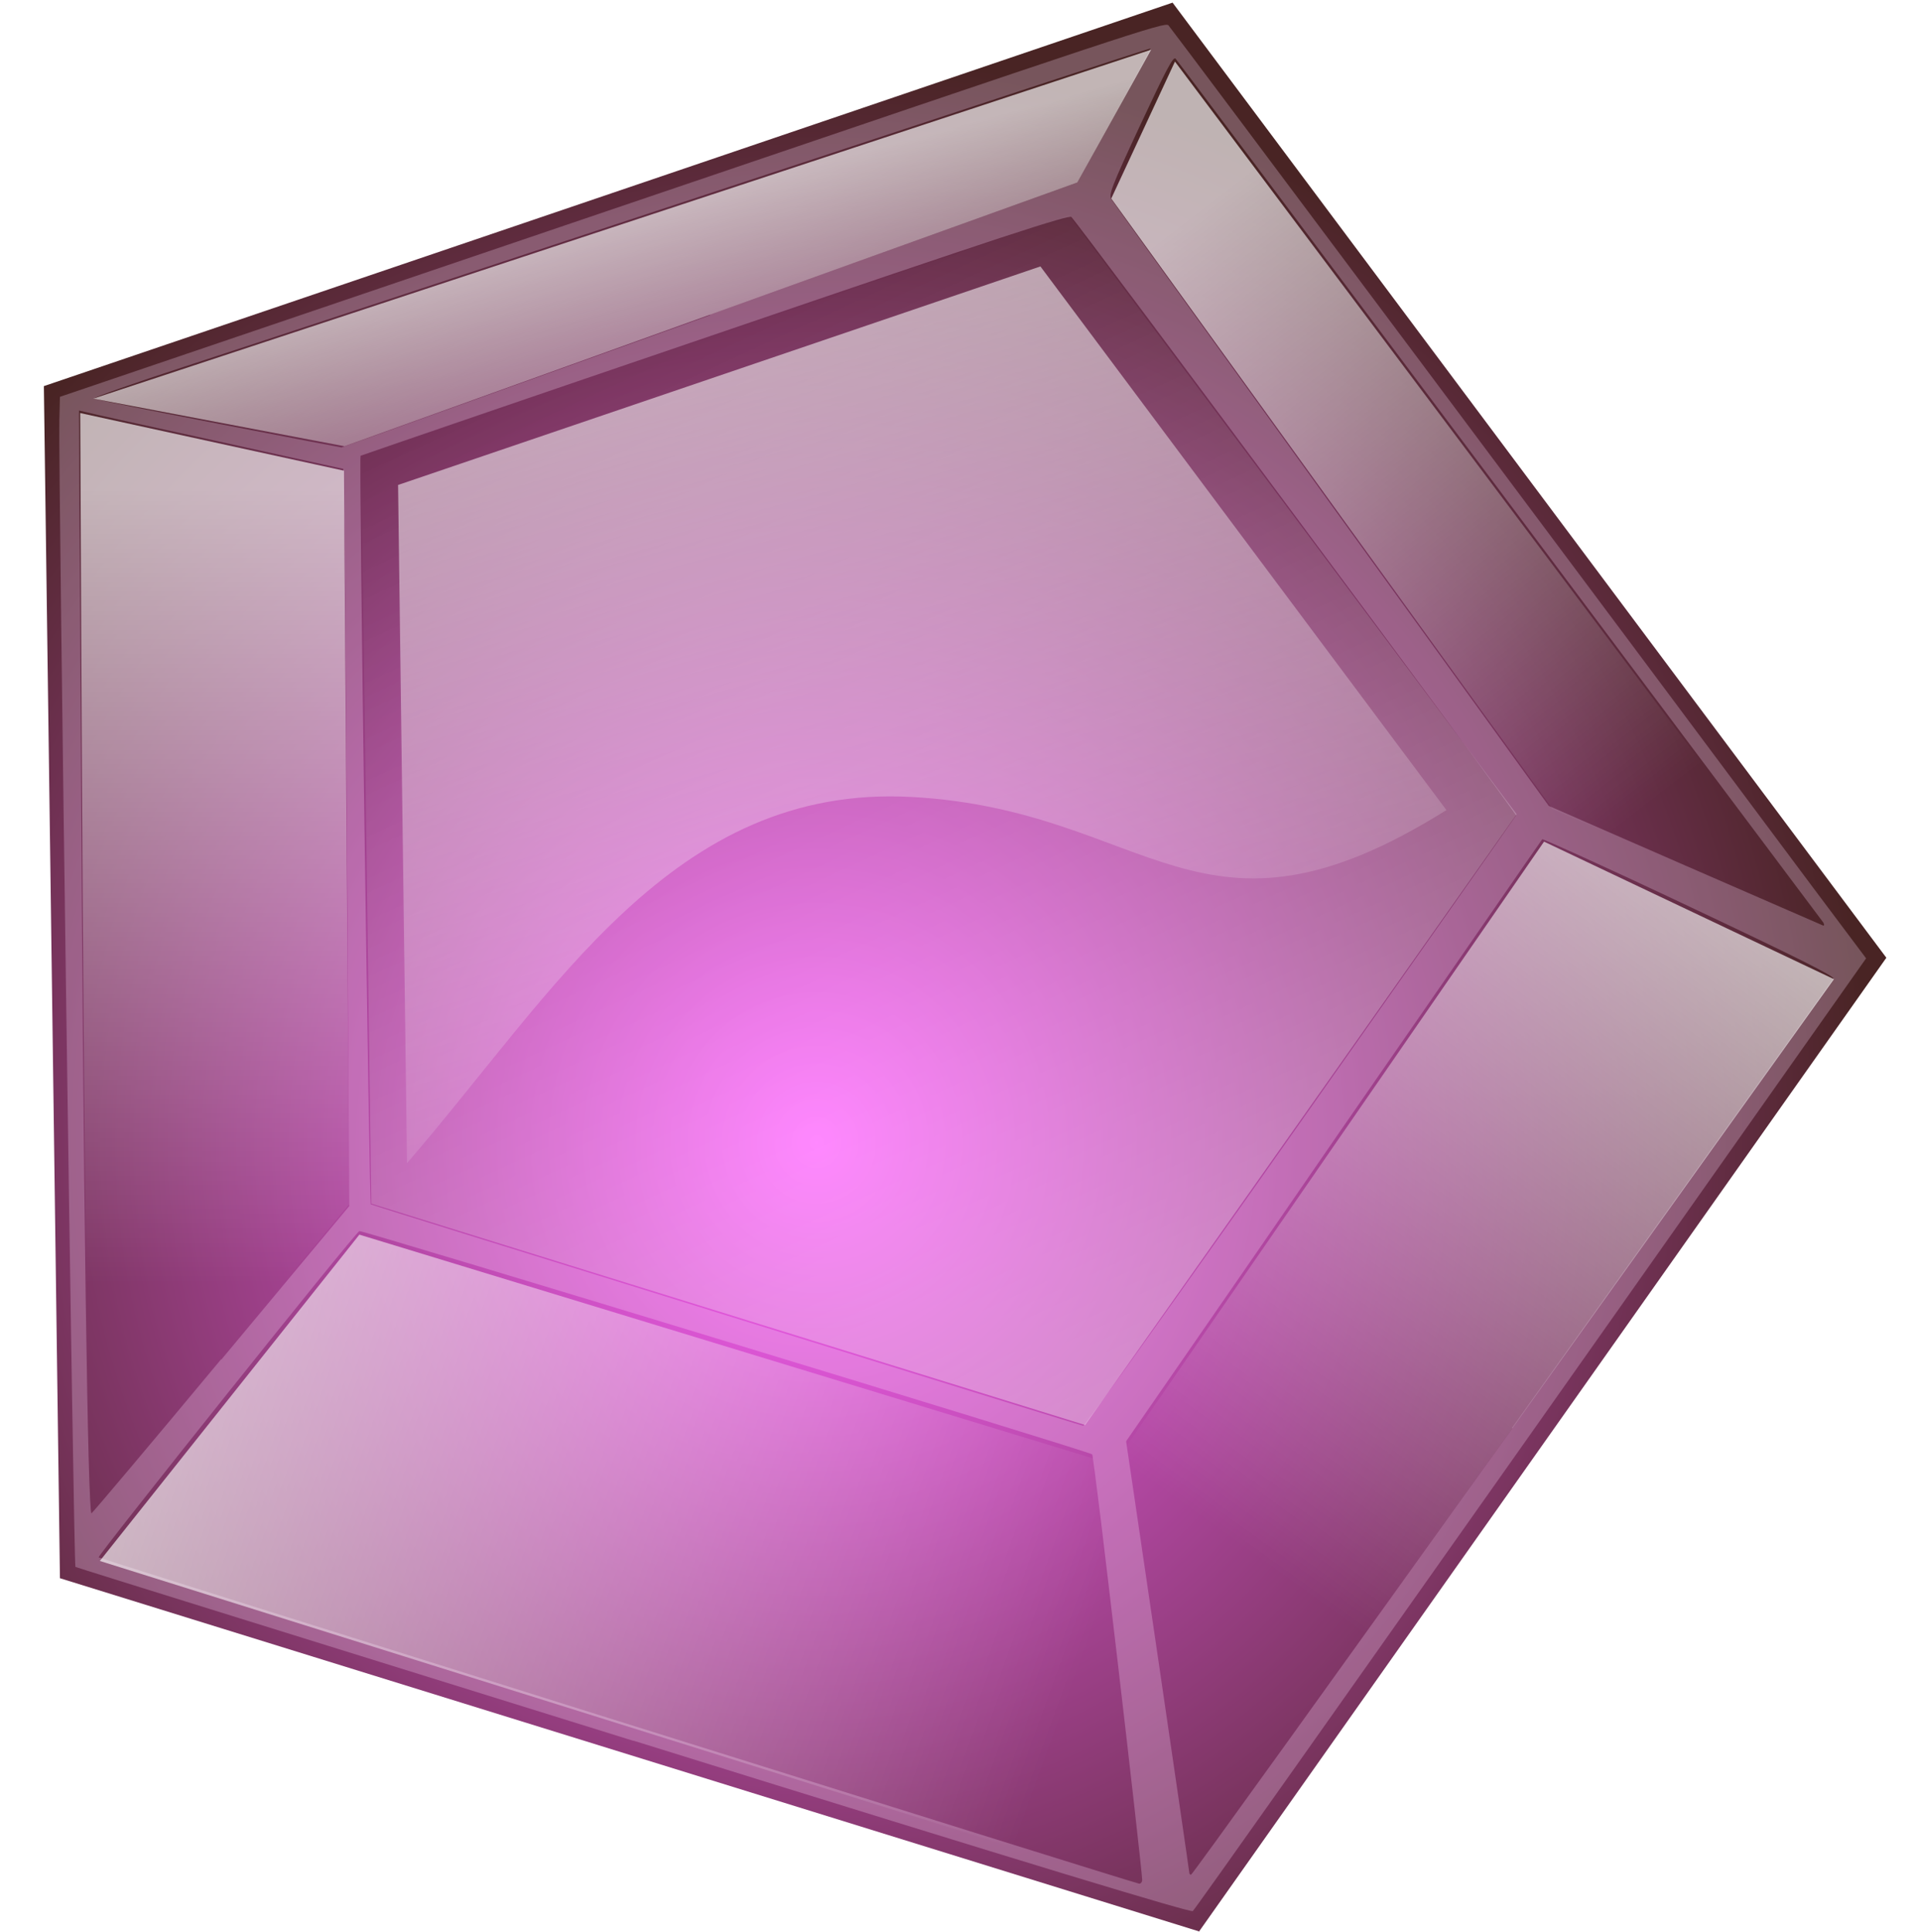 <?xml version="1.0" encoding="UTF-8" standalone="no"?>
<!-- Created with Inkscape (http://www.inkscape.org/) -->
<svg
    xmlns:inkscape="http://www.inkscape.org/namespaces/inkscape"
    xmlns:rdf="http://www.w3.org/1999/02/22-rdf-syntax-ns#"
    xmlns="http://www.w3.org/2000/svg"
    xmlns:sodipodi="http://sodipodi.sourceforge.net/DTD/sodipodi-0.dtd"
    xmlns:cc="http://creativecommons.org/ns#"
    xmlns:xlink="http://www.w3.org/1999/xlink"
    xmlns:dc="http://purl.org/dc/elements/1.1/"
    xmlns:svg="http://www.w3.org/2000/svg"
    xmlns:ns1="http://sozi.baierouge.fr"
    id="svg3597"
    sodipodi:docname="New document 2"
    viewBox="0 0 226.37 236.42"
    version="1.1"
    inkscape:version="0.48.3.1 r9886"
    width="57.888mm"
    height="58.245mm"
  >
  <defs
      id="defs3599"
    >
    <radialGradient
        id="radialGradient7605"
        gradientUnits="userSpaceOnUse"
        cy="288.76"
        cx="355.54"
        gradientTransform="matrix(2.286 .046 -.047 2.354 -442.4 -407.54)"
        r=".777"
        inkscape:collect="always"
      >
      <stop
          id="stop7062"
          style="stop-color:#ff47ff"
          offset="0"
      />
      <stop
          id="stop7064"
          style="stop-color:#2b0000"
          offset="1"
      />
    </radialGradient
    >
    <linearGradient
        id="linearGradient7607"
        y2="202.36"
        xlink:href="#linearGradient3136"
        gradientUnits="userSpaceOnUse"
        x2="216.73"
        gradientTransform="matrix(.003 .001 -.001 .003 356.11 286.35)"
        y1="1019.8"
        x1="986.22"
        inkscape:collect="always"
    />
    <linearGradient
        id="linearGradient3136"
        inkscape:collect="always"
      >
      <stop
          id="stop3138"
          style="stop-color:#ffffff"
          offset="0"
      />
      <stop
          id="stop3140"
          style="stop-color:#ffffff;stop-opacity:0"
          offset="1"
      />
    </linearGradient
    >
    <linearGradient
        id="linearGradient7609"
        y2="529.76"
        xlink:href="#linearGradient3136"
        gradientUnits="userSpaceOnUse"
        x2="532.86"
        gradientTransform="matrix(.003 .001 -.001 .003 356.17 286.5)"
        y1="69.929"
        x1="221.35"
        inkscape:collect="always"
    />
    <linearGradient
        id="linearGradient7611"
        y2="175.06"
        xlink:href="#linearGradient3136"
        gradientUnits="userSpaceOnUse"
        x2="158.99"
        gradientTransform="matrix(.034 0 0 .034 350.35 282.84)"
        y1="135.85"
        x1="158.99"
        inkscape:collect="always"
    />
    <linearGradient
        id="linearGradient7613"
        y2="175.06"
        xlink:href="#linearGradient3136"
        gradientUnits="userSpaceOnUse"
        x2="158.99"
        gradientTransform="matrix(-.027 .021 .021 .027 358.87 279.87)"
        y1="138.49"
        x1="158.83"
        inkscape:collect="always"
    />
    <filter
        id="filter7313"
        inkscape:collect="always"
        color-interpolation-filters="sRGB"
      >
      <feGaussianBlur
          id="feGaussianBlur7315"
          stdDeviation="0.014"
          inkscape:collect="always"
      />
    </filter
    >
    <linearGradient
        id="linearGradient7615"
        y2="152.29"
        xlink:href="#linearGradient3136"
        gradientUnits="userSpaceOnUse"
        x2="181.51"
        gradientTransform="matrix(0 .034 -.034 0 361.8 281.36)"
        y1="156.59"
        x1="165.82"
        inkscape:collect="always"
    />
    <linearGradient
        id="linearGradient7617"
        y2="175.06"
        xlink:href="#linearGradient3136"
        gradientUnits="userSpaceOnUse"
        x2="158.99"
        gradientTransform="matrix(.011 -.032 .032 .011 349.88 292.6)"
        y1="127.12"
        x1="159.77"
        inkscape:collect="always"
    />
    <linearGradient
        id="linearGradient3595"
        y2="175.59"
        xlink:href="#linearGradient3136"
        gradientUnits="userSpaceOnUse"
        y1="143.06"
        gradientTransform="matrix(-.011 -.032 -.032 .011 364.87 292.33)"
        x2="156.44"
        x1="179.51"
        inkscape:collect="always"
    />
  </defs
  >
  <sodipodi:namedview
      id="base"
      bordercolor="#666666"
      inkscape:pageshadow="2"
      inkscape:window-y="24"
      fit-margin-left="0.2"
      pagecolor="#ffffff"
      fit-margin-top="0.2"
      inkscape:window-maximized="0"
      inkscape:zoom="0.90969878"
      inkscape:window-x="653"
      inkscape:window-height="998"
      showgrid="false"
      borderopacity="1.0"
      inkscape:current-layer="layer1"
      inkscape:cx="5.8675136"
      inkscape:cy="8.3903726"
      fit-margin-right="0.2"
      fit-margin-bottom="0.2"
      inkscape:window-width="815"
      inkscape:pageopacity="0.0"
      inkscape:document-units="px"
  />
  <g
      id="layer1"
      inkscape:label="Layer 1"
      inkscape:groupmode="layer"
      transform="translate(1596.2 790.38)"
    >
    <g
        id="g7585"
        transform="matrix(72.854 0 0 72.854 -27494 -21673)"
      >
      <path
          id="path7587"
          style="opacity:0.858;fill:url(#radialGradient7605)"
          sodipodi:nodetypes="cccccc"
          inkscape:connector-curvature="0"
          d="m357.43 289.88-1.913-0.593-0.027-2.002 1.896-0.644 1.199 1.604-1.155 1.636z"
      />
      <path
          id="path7589"
          d="m357.24 289.03-1.2-0.372-0.017-1.256 1.189-0.404 0.752 1.006-0.725 1.026z"
          sodipodi:nodetypes="cccccc"
          style="opacity:.65;fill:url(#linearGradient7607)"
          inkscape:connector-curvature="0"
      />
      <path
          id="path7591"
          style="opacity:.65;fill:url(#linearGradient7609)"
          sodipodi:nodetypes="cccczcc"
          inkscape:connector-curvature="0"
          d="m356.1 288.59-0.015-1.139 1.079-0.367 0.682 0.913c-0.415 0.26-0.496 0-0.898-0.022-0.402-0.022-0.599 0.327-0.848 0.615z"
      />
      <path
          id="path7593"
          d="m355.55 287.33 0.444 0.097 0.009 1.232-0.434 0.521c-0.014-0.411-0.017-1.768-0.018-1.85z"
          sodipodi:nodetypes="cccccc"
          style="opacity:.65;fill:url(#linearGradient7611)"
          inkscape:connector-curvature="0"
      />
      <path
          id="path7595"
          style="opacity:.65;fill:url(#linearGradient7613)"
          sodipodi:nodetypes="ccccc"
          inkscape:connector-curvature="0"
          d="m357.39 286.74-0.107 0.23 0.741 1.025 0.459 0.201z"
      />
      <path
          id="path7597"
          style="opacity:.506;filter:url(#filter7313);fill:#ffe1ff"
          inkscape:connector-curvature="0"
          d="m356.48 289.56c-0.514-0.16-0.936-0.291-0.937-0.292-0.003-0.002-0.029-1.861-0.027-1.926l0.001-0.039 0.928-0.315c0.866-0.294 0.928-0.315 0.934-0.309 0.005 0.005 0.769 1.027 1.088 1.455l0.084 0.112-0.563 0.798c-0.31 0.439-0.565 0.8-0.568 0.802-0.003 0.003-0.255-0.073-0.939-0.286zm0.855 0.234c-0.001-0.027-0.081-0.713-0.084-0.715-0.005-0.005-1.224-0.376-1.231-0.375-0.006 0.001-0.441 0.546-0.438 0.548 0.002 0.002 1.742 0.548 1.748 0.548 0.003 0 0.005-0.003 0.005-0.007zm0.621-0.759c0.295-0.413 0.538-0.752 0.54-0.755 0.002-0.004-0.062-0.036-0.242-0.121-0.135-0.064-0.246-0.114-0.247-0.113-0.002 0.002-0.154 0.223-0.34 0.491-0.185 0.269-0.342 0.495-0.348 0.504l-0.011 0.016 0.053 0.36c0.029 0.198 0.053 0.362 0.053 0.364 0 0.002 0.001 0.004 0.003 0.004 0.002-0 0.245-0.338 0.54-0.75zm-2.168-0.115 0.215-0.258-0.003-0.496c-0.002-0.273-0.004-0.551-0.005-0.619l-0.002-0.123-0.209-0.046c-0.115-0.025-0.215-0.047-0.222-0.049l-0.013-0.003 0.003 0.521c0.004 0.801 0.012 1.333 0.018 1.331 0.002-0.001 0.1-0.117 0.218-0.259zm1.813-0.399c0.198-0.281 0.361-0.513 0.362-0.515 0.001-0.004-0.73-0.987-0.747-1.005-0.004-0.004-0.112 0.031-0.598 0.197-0.326 0.111-0.594 0.203-0.596 0.204-0.003 0.003 0.015 1.254 0.017 1.257 0.002 0.002 1.19 0.371 1.197 0.372 0.003 0 0.167-0.229 0.365-0.51zm0.879-0.334c-0.002-0.003-0.247-0.329-0.544-0.726-0.297-0.396-0.542-0.723-0.545-0.726-0.004-0.004-0.016 0.019-0.059 0.111-0.05 0.107-0.053 0.117-0.049 0.125 0.003 0.005 0.17 0.236 0.37 0.514l0.365 0.505 0.229 0.1c0.126 0.055 0.23 0.1 0.232 0.101 0.002 0 0.002-0.002-0-0.005zm-1.871-1.022 0.617-0.222 0.062-0.112c0.034-0.062 0.062-0.113 0.061-0.113-0.001-0.001-0.331 0.108-0.734 0.241-0.403 0.133-0.802 0.265-0.888 0.293-0.086 0.028-0.154 0.052-0.153 0.054 0.001 0.001 0.095 0.02 0.208 0.042 0.113 0.022 0.207 0.04 0.208 0.04 0.001 0 0.279-0.1 0.619-0.222z"
      />
      <path
          id="path7599"
          style="opacity:.663;fill:url(#linearGradient7615)"
          sodipodi:nodetypes="ccccc"
          inkscape:connector-curvature="0"
          d="m357.35 286.72-0.124 0.223-1.231 0.443-0.422-0.08z"
      />
      <path
          id="path7601"
          sodipodi:nodetypes="ccccc"
          style="opacity:.65;fill:url(#linearGradient7617)"
          inkscape:connector-curvature="0"
          d="m356.02 288.71 1.233 0.376 0.082 0.721-1.751-0.549z"
      />
      <path
          id="path7603"
          d="m358.01 288.05-0.7 1.013 0.106 0.727 1.081-1.509z"
          sodipodi:nodetypes="ccccc"
          style="opacity:.65;fill:url(#linearGradient3595)"
          inkscape:connector-curvature="0"
      />
    </g
    >
  </g
  >
</svg
>
